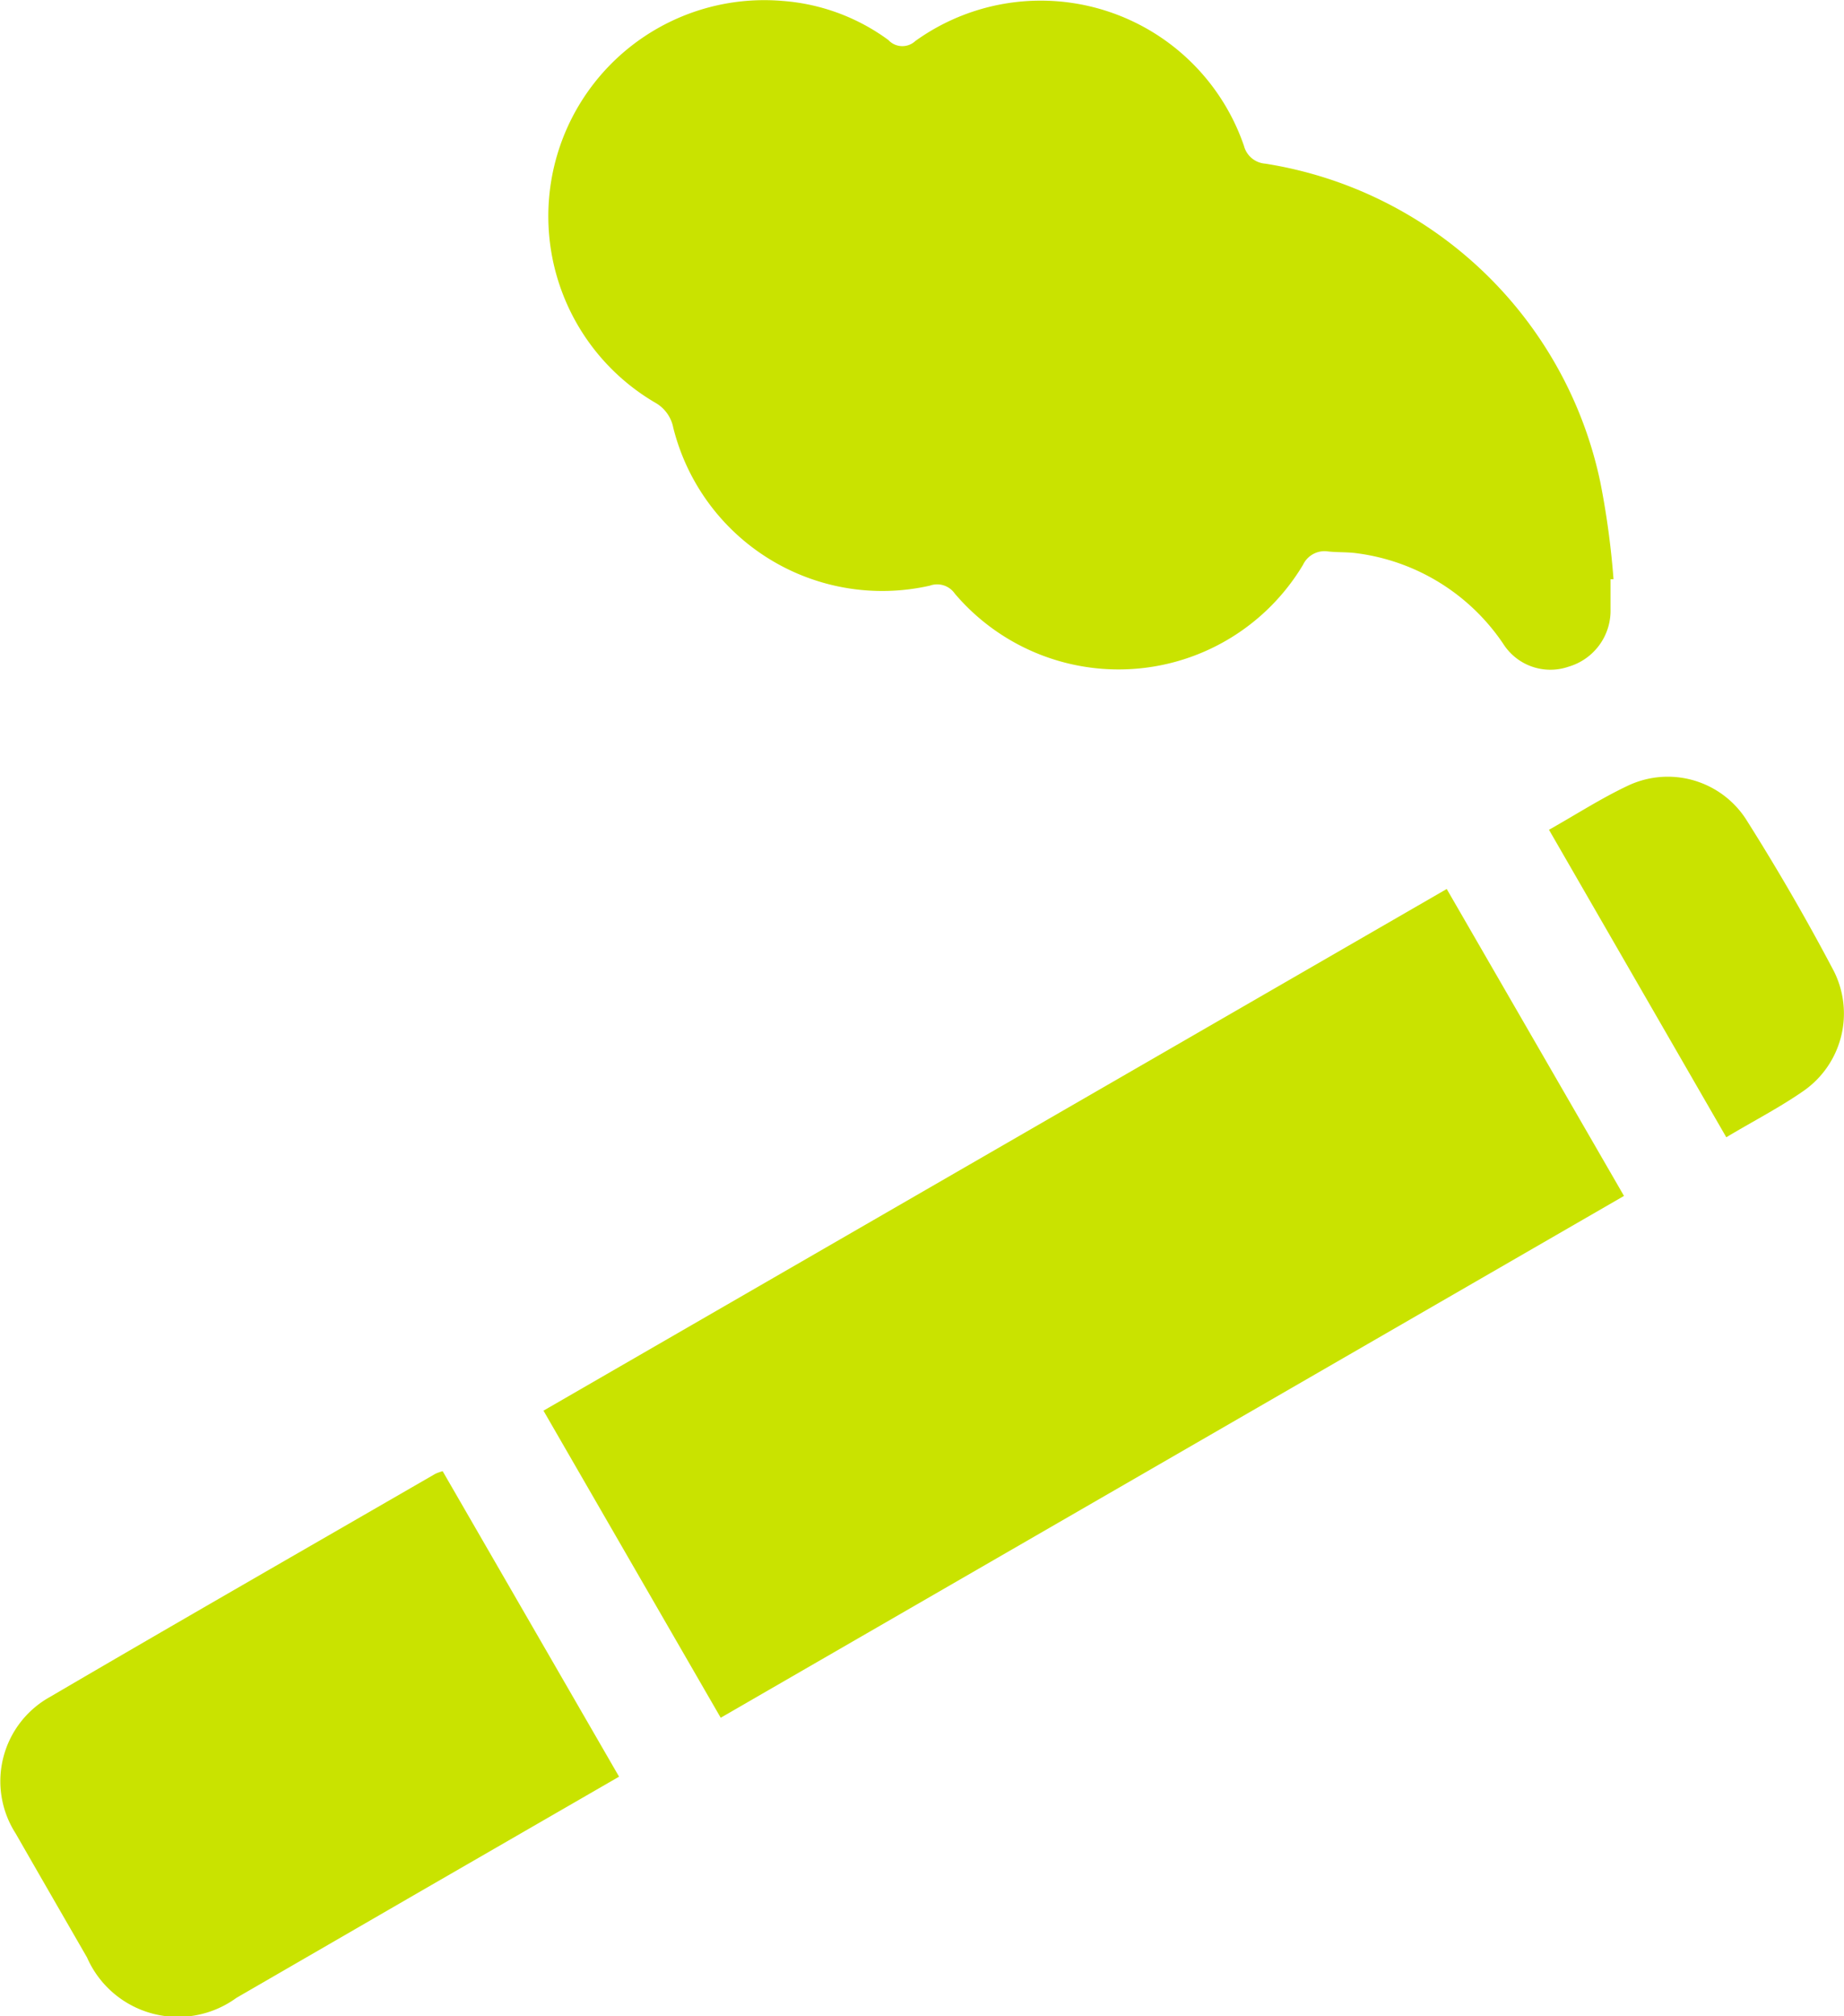 <svg id="Group_16017" data-name="Group 16017" xmlns="http://www.w3.org/2000/svg" xmlns:xlink="http://www.w3.org/1999/xlink" width="15.489" height="16.929" viewBox="0 0 15.489 16.929">
  <defs>
    <clipPath id="clip-path">
      <rect id="Rectangle_16263" data-name="Rectangle 16263" width="15.489" height="16.929" fill="#c9e300"/>
    </clipPath>
  </defs>
  <g id="Group_15854" data-name="Group 15854" clip-path="url(#clip-path)">
    <path id="Path_41422" data-name="Path 41422" d="M78.526,4.865c0,.083,0,.165,0,.248a.49.49,0,0,1-.351.484.469.469,0,0,1-.55-.191,1.754,1.754,0,0,0-1.224-.76c-.081-.012-.165-.007-.247-.016a.2.2,0,0,0-.211.112,1.805,1.805,0,0,1-2.925.242.18.18,0,0,0-.209-.067A1.809,1.809,0,0,1,70.653,3.59.308.308,0,0,0,70.5,3.38,1.814,1.814,0,0,1,71.574.008a1.717,1.717,0,0,1,.886.328.16.16,0,0,0,.227.008,1.805,1.805,0,0,1,2.76.881.2.2,0,0,0,.179.149A3.42,3.42,0,0,1,78.44,4.048a6.868,6.868,0,0,1,.111.815l-.025,0" transform="translate(-64.998 0)" fill="#c9e300"/>
    <path id="Path_41423" data-name="Path 41423" d="M70.538,119.849l-1.488-2.577,7.587-4.38,1.489,2.577-7.587,4.381" transform="translate(-64.485 -105.428)" fill="#c9e300"/>
    <path id="Path_41424" data-name="Path 41424" d="M5.2,189.36l-1.658.957-1.556.9a.834.834,0,0,1-1.255-.339c-.2-.347-.4-.693-.6-1.042a.81.81,0,0,1,.288-1.145c1.076-.63,2.158-1.25,3.238-1.874a.448.448,0,0,1,.061-.022L5.2,189.36" transform="translate(0 -174.443)" fill="#c9e300"/>
    <path id="Path_41425" data-name="Path 41425" d="M198.271,101.667l-1.489-2.581c.23-.13.438-.264.66-.369a.783.783,0,0,1,.992.276c.264.417.512.845.742,1.282a.792.792,0,0,1-.251,1c-.2.14-.422.254-.653.392" transform="translate(-183.771 -92.119)" fill="#c9e300"/>
  </g>
</svg>

